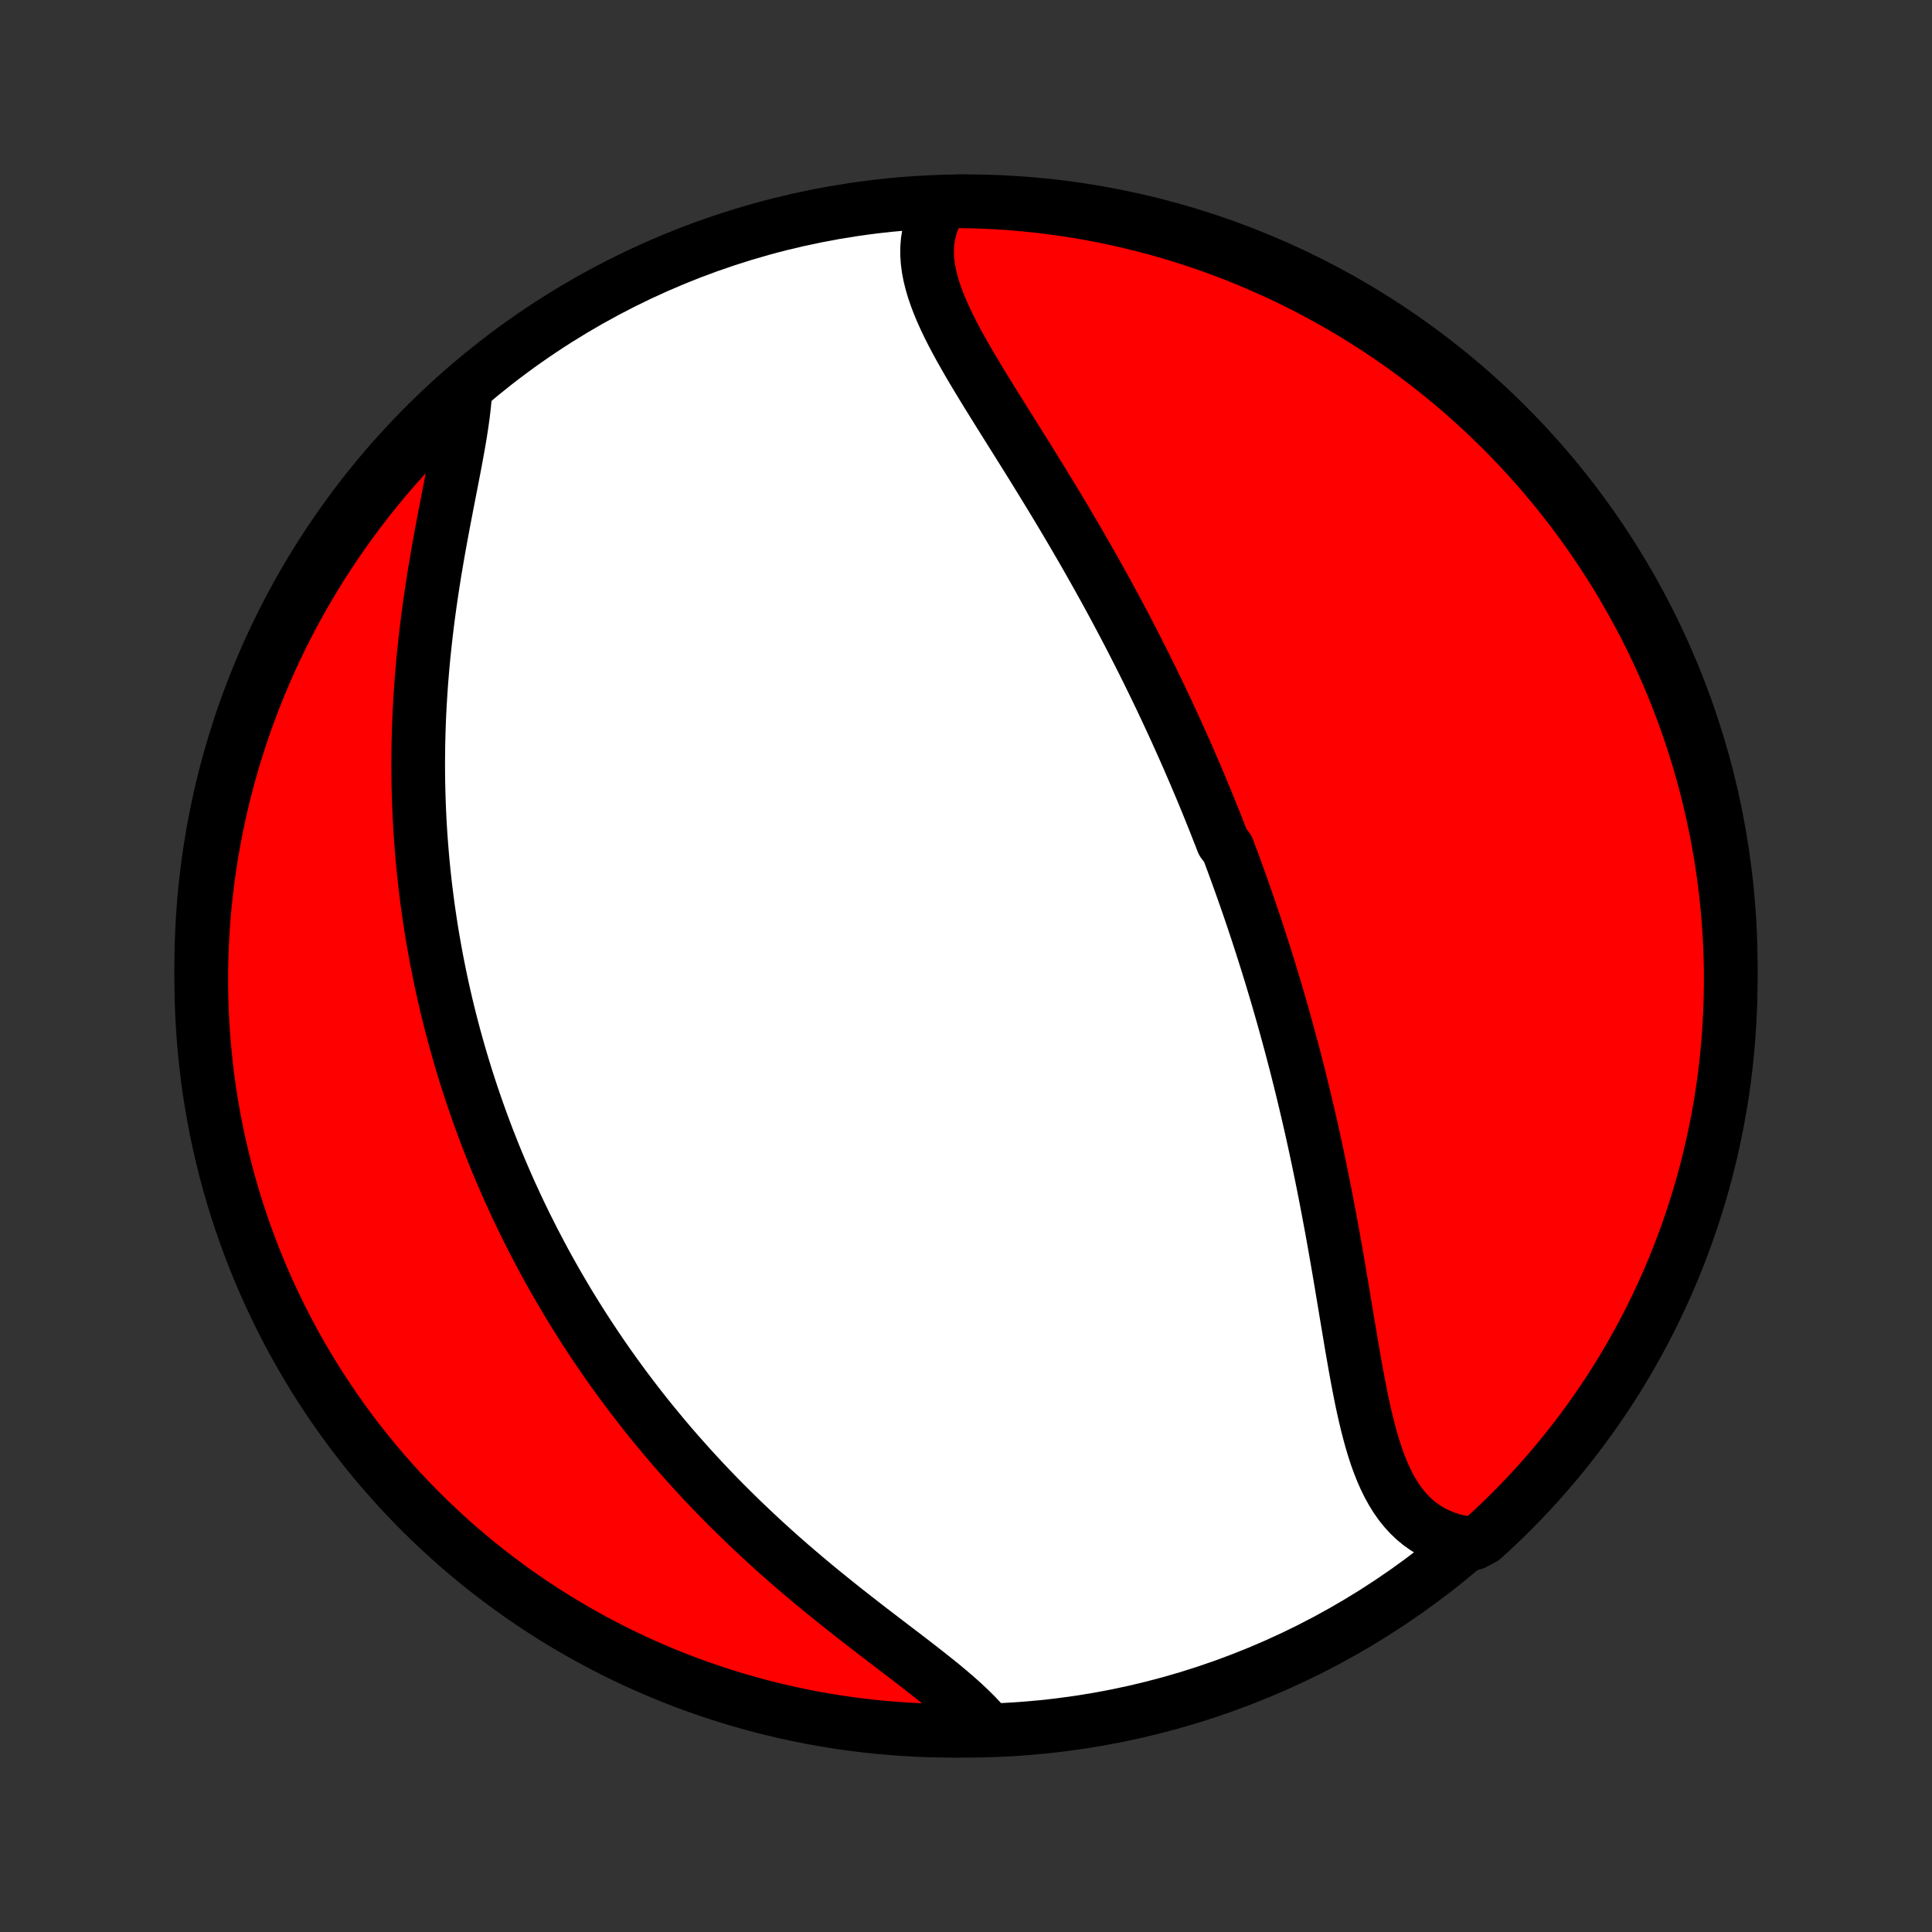 <?xml version="1.0" encoding="utf-8" standalone="no"?>
<!DOCTYPE svg PUBLIC "-//W3C//DTD SVG 1.1//EN"
  "http://www.w3.org/Graphics/SVG/1.1/DTD/svg11.dtd">
<!-- Created with matplotlib (http://matplotlib.org/) -->
<svg height="72pt" version="1.1" viewBox="0 0 72 72" width="72pt" xmlns="http://www.w3.org/2000/svg" xmlns:xlink="http://www.w3.org/1999/xlink">
 <rect x="0" y="0" width="72" height="72" fill="#333333" stroke="none"/>
 <defs>
  <style type="text/css">
*{stroke-linecap:butt;stroke-linejoin:round;}
  </style>
 </defs>
 <g id="figure_1">
  <g id="patch_1">
   <path d="
M0 72
L72 72
L72 0
L0 0
z
" style="fill:none;"/>
  </g>
  <g id="axes_1">
   <g id="PatchCollection_1">
    <defs>
     <path d="
M36 -7.5
C43.558 -7.5 50.808 -10.503 56.153 -15.848
C61.497 -21.192 64.5 -28.442 64.5 -36
C64.5 -43.558 61.497 -50.808 56.153 -56.153
C50.808 -61.497 43.558 -64.5 36 -64.5
C28.442 -64.5 21.192 -61.497 15.848 -56.153
C10.503 -50.808 7.5 -43.558 7.5 -36
C7.5 -28.442 10.503 -21.192 15.848 -15.848
C21.192 -10.503 28.442 -7.5 36 -7.5
z
" id="C0_0_a811fe30f3"/>
     <path d="
M35.108 -64.439
L34.965 -64.208
L34.844 -63.974
L34.744 -63.736
L34.666 -63.494
L34.608 -63.249
L34.57 -63.001
L34.551 -62.751
L34.551 -62.498
L34.569 -62.243
L34.603 -61.985
L34.653 -61.726
L34.718 -61.465
L34.795 -61.202
L34.886 -60.937
L34.987 -60.671
L35.099 -60.403
L35.22 -60.134
L35.349 -59.863
L35.486 -59.592
L35.63 -59.319
L35.779 -59.045
L35.934 -58.77
L36.092 -58.494
L36.255 -58.218
L36.421 -57.94
L36.589 -57.662
L36.759 -57.384
L36.932 -57.105
L37.105 -56.826
L37.279 -56.547
L37.454 -56.267
L37.629 -55.988
L37.804 -55.708
L37.979 -55.429
L38.154 -55.15
L38.328 -54.871
L38.501 -54.593
L38.672 -54.315
L38.843 -54.037
L39.013 -53.76
L39.181 -53.484
L39.348 -53.208
L39.513 -52.933
L39.677 -52.659
L39.839 -52.385
L40 -52.112
L40.158 -51.84
L40.316 -51.569
L40.471 -51.299
L40.624 -51.03
L40.776 -50.761
L40.926 -50.494
L41.074 -50.227
L41.221 -49.962
L41.365 -49.697
L41.508 -49.434
L41.649 -49.171
L41.788 -48.909
L41.926 -48.648
L42.062 -48.388
L42.196 -48.129
L42.328 -47.87
L42.459 -47.613
L42.589 -47.356
L42.716 -47.1
L42.843 -46.845
L42.967 -46.59
L43.09 -46.337
L43.212 -46.084
L43.332 -45.831
L43.451 -45.579
L43.568 -45.328
L43.684 -45.077
L43.799 -44.827
L43.912 -44.578
L44.024 -44.328
L44.135 -44.08
L44.245 -43.831
L44.353 -43.583
L44.46 -43.335
L44.566 -43.087
L44.671 -42.84
L44.775 -42.593
L44.878 -42.345
L44.98 -42.098
L45.08 -41.851
L45.18 -41.604
L45.279 -41.357
L45.376 -41.109
L45.473 -40.862
L45.569 -40.614
L45.758 -40.366
L45.851 -40.118
L45.944 -39.87
L46.035 -39.621
L46.126 -39.371
L46.216 -39.121
L46.305 -38.871
L46.393 -38.62
L46.481 -38.368
L46.568 -38.116
L46.654 -37.863
L46.739 -37.609
L46.824 -37.355
L46.908 -37.099
L46.991 -36.843
L47.073 -36.585
L47.155 -36.327
L47.237 -36.068
L47.317 -35.807
L47.397 -35.545
L47.476 -35.282
L47.555 -35.018
L47.633 -34.753
L47.71 -34.486
L47.787 -34.218
L47.863 -33.948
L47.938 -33.677
L48.013 -33.404
L48.087 -33.13
L48.16 -32.854
L48.233 -32.577
L48.306 -32.298
L48.377 -32.017
L48.448 -31.734
L48.518 -31.45
L48.587 -31.164
L48.656 -30.876
L48.724 -30.586
L48.792 -30.294
L48.859 -30.001
L48.925 -29.705
L48.99 -29.408
L49.055 -29.108
L49.119 -28.807
L49.182 -28.504
L49.245 -28.199
L49.307 -27.892
L49.368 -27.583
L49.428 -27.272
L49.488 -26.959
L49.547 -26.645
L49.606 -26.329
L49.664 -26.011
L49.721 -25.692
L49.778 -25.371
L49.834 -25.049
L49.89 -24.726
L49.945 -24.401
L50 -24.076
L50.054 -23.749
L50.109 -23.422
L50.163 -23.094
L50.218 -22.766
L50.273 -22.438
L50.328 -22.109
L50.383 -21.782
L50.44 -21.455
L50.497 -21.128
L50.556 -20.804
L50.616 -20.481
L50.678 -20.16
L50.742 -19.841
L50.809 -19.526
L50.88 -19.214
L50.954 -18.905
L51.032 -18.602
L51.114 -18.303
L51.202 -18.011
L51.296 -17.724
L51.397 -17.445
L51.505 -17.173
L51.621 -16.91
L51.745 -16.657
L51.88 -16.413
L52.024 -16.18
L52.179 -15.958
L52.346 -15.749
L52.524 -15.553
L52.715 -15.371
L52.919 -15.203
L53.136 -15.05
L53.366 -14.914
L53.609 -14.793
L53.865 -14.689
L54.135 -14.602
L54.416 -14.532
L54.906 -14.48
L55.275 -14.673
L55.638 -15.006
L55.996 -15.346
L56.347 -15.692
L56.692 -16.044
L57.031 -16.402
L57.364 -16.766
L57.69 -17.136
L58.009 -17.512
L58.322 -17.893
L58.627 -18.28
L58.926 -18.672
L59.218 -19.07
L59.503 -19.473
L59.781 -19.88
L60.052 -20.293
L60.315 -20.71
L60.571 -21.133
L60.819 -21.559
L61.059 -21.99
L61.293 -22.425
L61.518 -22.865
L61.736 -23.308
L61.945 -23.756
L62.147 -24.206
L62.341 -24.661
L62.527 -25.119
L62.705 -25.581
L62.874 -26.045
L63.036 -26.513
L63.189 -26.983
L63.334 -27.456
L63.471 -27.932
L63.599 -28.41
L63.719 -28.891
L63.83 -29.374
L63.933 -29.859
L64.028 -30.345
L64.114 -30.834
L64.191 -31.324
L64.26 -31.815
L64.32 -32.308
L64.371 -32.801
L64.414 -33.296
L64.448 -33.792
L64.474 -34.288
L64.491 -34.785
L64.499 -35.282
L64.499 -35.779
L64.49 -36.276
L64.472 -36.774
L64.445 -37.271
L64.41 -37.768
L64.366 -38.264
L64.314 -38.759
L64.252 -39.254
L64.183 -39.748
L64.105 -40.24
L64.018 -40.731
L63.922 -41.221
L63.818 -41.709
L63.706 -42.196
L63.585 -42.68
L63.456 -43.163
L63.319 -43.643
L63.173 -44.121
L63.018 -44.597
L62.856 -45.069
L62.685 -45.54
L62.507 -46.007
L62.32 -46.471
L62.125 -46.932
L61.922 -47.39
L61.712 -47.844
L61.493 -48.295
L61.267 -48.742
L61.033 -49.184
L60.791 -49.623
L60.542 -50.058
L60.286 -50.489
L60.022 -50.915
L59.75 -51.337
L59.472 -51.753
L59.186 -52.166
L58.893 -52.573
L58.594 -52.975
L58.287 -53.372
L57.974 -53.763
L57.654 -54.15
L57.327 -54.53
L56.994 -54.906
L56.654 -55.275
L56.308 -55.638
L55.956 -55.996
L55.598 -56.347
L55.234 -56.692
L54.864 -57.031
L54.488 -57.364
L54.107 -57.69
L53.72 -58.009
L53.328 -58.322
L52.93 -58.627
L52.527 -58.926
L52.12 -59.218
L51.707 -59.503
L51.29 -59.781
L50.867 -60.052
L50.441 -60.315
L50.01 -60.571
L49.575 -60.819
L49.135 -61.059
L48.692 -61.293
L48.245 -61.518
L47.794 -61.736
L47.339 -61.945
L46.881 -62.147
L46.419 -62.341
L45.955 -62.527
L45.487 -62.705
L45.017 -62.874
L44.544 -63.036
L44.068 -63.189
L43.59 -63.334
L43.109 -63.471
L42.626 -63.599
L42.141 -63.719
L41.655 -63.83
L41.166 -63.933
L40.676 -64.028
L40.185 -64.114
L39.692 -64.191
L39.199 -64.26
L38.704 -64.32
L38.208 -64.371
L37.712 -64.414
L37.215 -64.448
L36.718 -64.474
L36.221 -64.491
L35.724 -64.499
z
" id="C0_1_f917ffcd72"/>
     <path d="
M17.346 -57.49
L17.325 -57.185
L17.294 -56.871
L17.256 -56.549
L17.21 -56.218
L17.158 -55.881
L17.101 -55.537
L17.038 -55.187
L16.973 -54.831
L16.904 -54.47
L16.834 -54.105
L16.762 -53.736
L16.689 -53.364
L16.617 -52.988
L16.544 -52.61
L16.473 -52.23
L16.403 -51.849
L16.334 -51.466
L16.268 -51.082
L16.203 -50.698
L16.142 -50.313
L16.083 -49.928
L16.027 -49.544
L15.974 -49.16
L15.924 -48.777
L15.878 -48.394
L15.835 -48.013
L15.795 -47.634
L15.758 -47.256
L15.726 -46.879
L15.696 -46.505
L15.671 -46.132
L15.648 -45.761
L15.629 -45.392
L15.614 -45.026
L15.602 -44.662
L15.593 -44.3
L15.588 -43.941
L15.585 -43.584
L15.586 -43.229
L15.59 -42.877
L15.598 -42.528
L15.608 -42.181
L15.621 -41.836
L15.637 -41.494
L15.656 -41.155
L15.678 -40.818
L15.703 -40.484
L15.73 -40.152
L15.76 -39.822
L15.792 -39.495
L15.827 -39.171
L15.865 -38.849
L15.905 -38.529
L15.947 -38.211
L15.992 -37.896
L16.039 -37.583
L16.088 -37.272
L16.14 -36.963
L16.194 -36.656
L16.249 -36.352
L16.308 -36.049
L16.368 -35.748
L16.43 -35.449
L16.494 -35.152
L16.561 -34.857
L16.629 -34.563
L16.699 -34.272
L16.772 -33.981
L16.846 -33.693
L16.922 -33.406
L17.001 -33.12
L17.081 -32.836
L17.163 -32.553
L17.247 -32.272
L17.333 -31.992
L17.421 -31.713
L17.511 -31.435
L17.603 -31.158
L17.697 -30.882
L17.792 -30.608
L17.89 -30.334
L17.99 -30.061
L18.091 -29.79
L18.195 -29.518
L18.301 -29.248
L18.408 -28.979
L18.518 -28.71
L18.63 -28.442
L18.744 -28.174
L18.86 -27.907
L18.978 -27.64
L19.099 -27.374
L19.221 -27.109
L19.346 -26.843
L19.473 -26.579
L19.603 -26.314
L19.735 -26.05
L19.869 -25.785
L20.006 -25.522
L20.145 -25.258
L20.286 -24.994
L20.43 -24.731
L20.577 -24.468
L20.727 -24.204
L20.879 -23.941
L21.034 -23.678
L21.191 -23.414
L21.352 -23.151
L21.515 -22.888
L21.682 -22.624
L21.851 -22.361
L22.024 -22.097
L22.2 -21.833
L22.378 -21.57
L22.56 -21.305
L22.746 -21.041
L22.934 -20.777
L23.127 -20.513
L23.322 -20.248
L23.521 -19.984
L23.724 -19.719
L23.93 -19.455
L24.14 -19.19
L24.354 -18.925
L24.572 -18.661
L24.793 -18.396
L25.018 -18.131
L25.247 -17.867
L25.48 -17.603
L25.717 -17.339
L25.958 -17.075
L26.203 -16.811
L26.452 -16.548
L26.705 -16.285
L26.962 -16.023
L27.223 -15.762
L27.488 -15.501
L27.756 -15.241
L28.029 -14.981
L28.305 -14.723
L28.585 -14.466
L28.868 -14.209
L29.155 -13.954
L29.445 -13.7
L29.738 -13.448
L30.034 -13.197
L30.332 -12.948
L30.633 -12.7
L30.936 -12.454
L31.24 -12.21
L31.546 -11.967
L31.852 -11.727
L32.159 -11.488
L32.465 -11.251
L32.771 -11.017
L33.076 -10.784
L33.378 -10.553
L33.678 -10.325
L33.974 -10.098
L34.265 -9.873
L34.551 -9.649
L34.831 -9.427
L35.104 -9.207
L35.368 -8.987
L35.623 -8.769
L35.867 -8.551
L36.1 -8.334
L36.321 -8.117
L36.527 -7.901
L36.226 -7.684
L35.729 -7.501
L35.231 -7.501
L34.734 -7.51
L34.238 -7.528
L33.742 -7.555
L33.246 -7.59
L32.751 -7.633
L32.258 -7.686
L31.765 -7.747
L31.274 -7.816
L30.784 -7.895
L30.296 -7.981
L29.809 -8.077
L29.325 -8.18
L28.842 -8.293
L28.362 -8.413
L27.884 -8.543
L27.408 -8.68
L26.936 -8.826
L26.465 -8.98
L25.998 -9.142
L25.534 -9.313
L25.073 -9.491
L24.615 -9.678
L24.161 -9.873
L23.71 -10.075
L23.263 -10.286
L22.82 -10.504
L22.381 -10.731
L21.946 -10.964
L21.516 -11.206
L21.09 -11.455
L20.668 -11.711
L20.251 -11.975
L19.839 -12.247
L19.432 -12.525
L19.029 -12.811
L18.633 -13.104
L18.241 -13.403
L17.854 -13.71
L17.474 -14.023
L17.099 -14.343
L16.729 -14.67
L16.366 -15.003
L16.008 -15.342
L15.657 -15.688
L15.311 -16.04
L14.972 -16.398
L14.64 -16.762
L14.314 -17.132
L13.994 -17.508
L13.682 -17.889
L13.376 -18.276
L13.077 -18.668
L12.785 -19.066
L12.5 -19.468
L12.222 -19.876
L11.951 -20.289
L11.688 -20.706
L11.432 -21.128
L11.184 -21.555
L10.943 -21.985
L10.71 -22.421
L10.484 -22.86
L10.267 -23.303
L10.057 -23.751
L9.855 -24.202
L9.661 -24.656
L9.475 -25.114
L9.297 -25.576
L9.127 -26.04
L8.966 -26.508
L8.812 -26.978
L8.667 -27.451
L8.531 -27.927
L8.402 -28.405
L8.282 -28.886
L8.171 -29.369
L8.068 -29.853
L7.973 -30.34
L7.887 -30.828
L7.81 -31.318
L7.741 -31.81
L7.681 -32.302
L7.629 -32.796
L7.586 -33.291
L7.552 -33.786
L7.526 -34.283
L7.509 -34.779
L7.501 -35.276
L7.501 -35.774
L7.51 -36.271
L7.528 -36.769
L7.555 -37.266
L7.59 -37.762
L7.633 -38.258
L7.686 -38.754
L7.747 -39.249
L7.816 -39.742
L7.895 -40.235
L7.981 -40.726
L8.077 -41.216
L8.18 -41.704
L8.293 -42.191
L8.413 -42.675
L8.543 -43.158
L8.68 -43.638
L8.826 -44.116
L8.98 -44.592
L9.142 -45.065
L9.313 -45.535
L9.491 -46.002
L9.678 -46.466
L9.873 -46.927
L10.075 -47.385
L10.286 -47.839
L10.504 -48.29
L10.731 -48.737
L10.964 -49.18
L11.206 -49.619
L11.455 -50.054
L11.711 -50.484
L11.975 -50.91
L12.247 -51.332
L12.525 -51.749
L12.811 -52.161
L13.104 -52.568
L13.403 -52.971
L13.71 -53.367
L14.023 -53.759
L14.343 -54.146
L14.67 -54.526
L15.003 -54.901
L15.342 -55.271
L15.688 -55.634
L16.04 -55.992
L16.398 -56.343
L16.762 -56.689
z
" id="C0_2_a13c9ee9ce"/>
    </defs>
    <g clip-path="url(#p1bffca34e9)">
     <use style="fill:#ffffff;stroke:#000000;stroke-width:2.0;" x="0.0" xlink:href="#C0_0_a811fe30f3" y="72.0"/>
    </g>
    <g clip-path="url(#p1bffca34e9)">
     <use style="fill:#ff0000;stroke:#000000;stroke-width:2.0;" x="0.0" xlink:href="#C0_1_f917ffcd72" y="72.0"/>
    </g>
    <g clip-path="url(#p1bffca34e9)">
     <use style="fill:#ff0000;stroke:#000000;stroke-width:2.0;" x="0.0" xlink:href="#C0_2_a13c9ee9ce" y="72.0"/>
    </g>
   </g>
  </g>
 </g>
 <defs>
  <clipPath id="p1bffca34e9">
   <rect height="72.0" width="72.0" x="0.0" y="0.0"/>
  </clipPath>
 </defs>
</svg>
